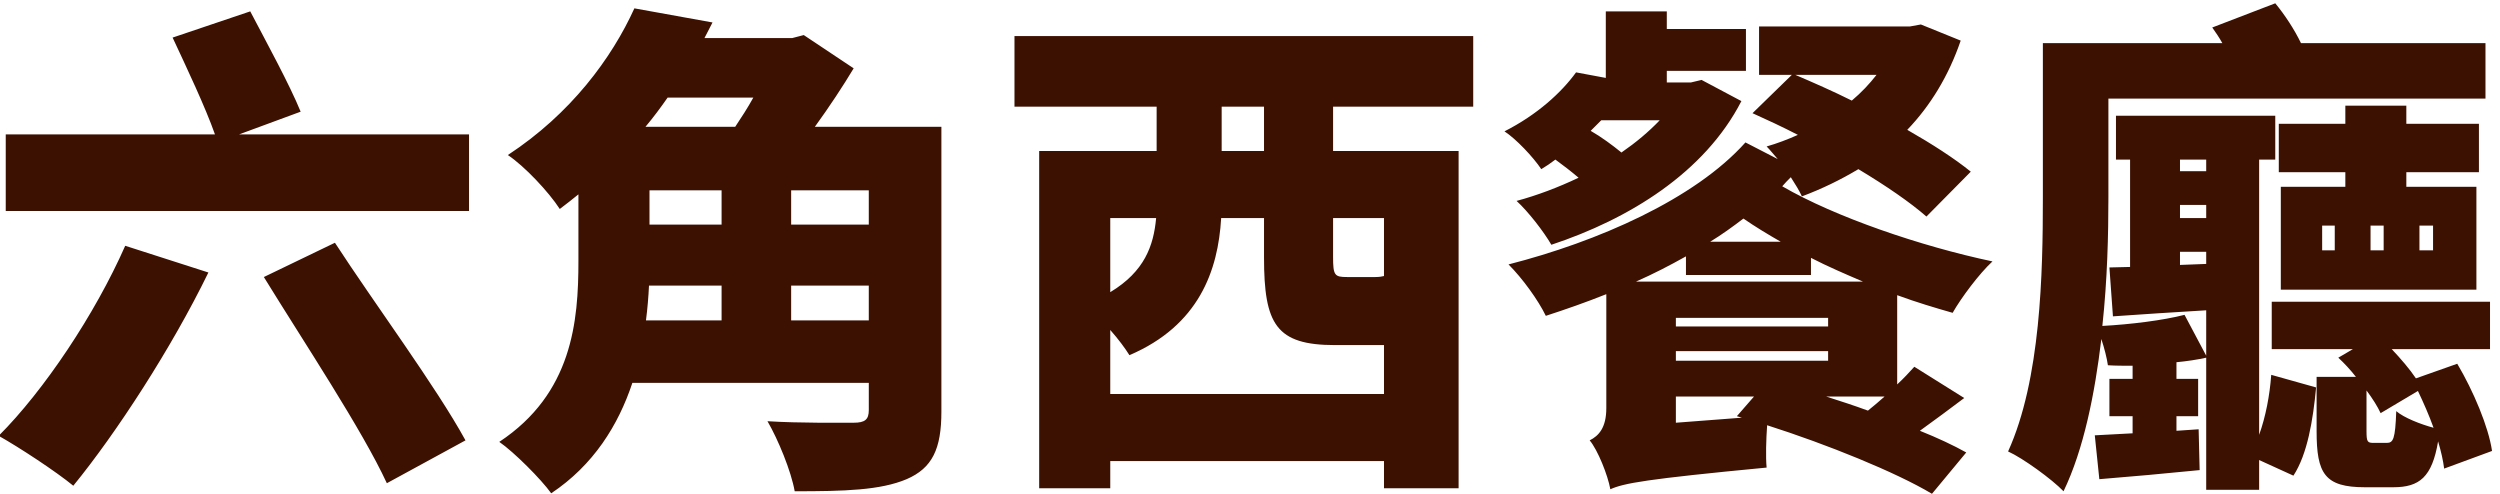 <svg width="243" height="48" xmlns="http://www.w3.org/2000/svg">
 <!-- Generator: Sketch 40.3 (33839) - http://www.bohemiancoding.com/sketch -->

 <title>logo_l</title>
 <desc>Created with Sketch.</desc>
 <g>
  <title>background</title>
  <rect x="-1" y="-1" width="245" height="50" id="canvas_background" fill="none"/>
 </g>
 <g>
  <title>Layer 1</title>
  <path d="m12.171,23.89c-2.94,6.664 -7.889,14.063 -12.299,18.473c2.009,1.127 5.586,3.479 7.252,4.851c4.165,-5.096 9.555,-13.377 13.132,-20.727l-8.085,-2.597zm13.475,3.038c3.92,6.37 9.555,14.847 11.956,20.041l7.644,-4.165c-2.842,-5.194 -8.869,-13.328 -12.691,-19.208l-6.909,3.332zm-2.401,-13.867l5.978,-2.205c-1.078,-2.646 -3.332,-6.762 -4.9,-9.751l-7.546,2.548c1.372,2.94 3.185,6.762 4.116,9.408l-20.335,0l0,7.448l45.031,0l0,-7.448l-22.344,0zm53.655,18.081l0,-3.381l7.546,0l0,3.381l-7.546,0zm-6.762,-3.381l0,3.381l-7.35,0c0.147,-1.127 0.245,-2.303 0.294,-3.381l7.056,0zm3.087,-18.277c-0.539,0.98 -1.176,1.96 -1.764,2.842l-8.722,0c0.784,-0.931 1.47,-1.862 2.156,-2.842l8.33,0zm-10.094,9.016l7.007,0l0,3.332l-7.007,0l0,-3.332zm21.315,3.332l-7.546,0l0,-3.332l7.546,0l0,3.332zm7.056,-9.506l-12.299,0c1.421,-1.96 2.744,-3.969 3.773,-5.684l-4.851,-3.234l-1.127,0.294l-8.526,0c0.245,-0.49 0.539,-1.029 0.784,-1.519l-7.595,-1.372c-2.205,4.851 -6.174,10.241 -12.299,14.259c1.617,1.078 3.969,3.577 5.047,5.243c0.637,-0.49 1.225,-0.931 1.813,-1.421l0,6.468c0,5.88 -0.588,12.887 -7.693,17.591c1.421,0.98 4.067,3.626 5.047,4.998c4.116,-2.744 6.517,-6.615 7.889,-10.731l22.981,0l0,2.646c0,0.931 -0.392,1.225 -1.47,1.225c-1.078,0 -5.292,0.049 -8.379,-0.147c1.029,1.764 2.303,4.851 2.646,6.811c4.851,0 8.33,-0.098 10.878,-1.176c2.499,-1.078 3.381,-2.94 3.381,-6.566l0,-27.685zm31.36,2.352l-4.116,0l0,-4.312l4.116,0l0,4.312zm11.662,6.517l0,5.635c-0.196,0.049 -0.441,0.098 -0.833,0.098l-2.744,0c-1.225,0 -1.372,-0.147 -1.372,-1.96l0,-3.773l4.949,0zm-26.607,17.101l0,-6.223c0.784,0.882 1.47,1.813 1.862,2.45c6.762,-2.891 8.624,-8.232 8.918,-13.328l4.165,0l0,3.822c0,6.517 1.176,8.526 6.909,8.526l4.655,0l0.098,0l0,4.753l-26.607,0zm4.459,-17.101c-0.245,2.695 -1.127,5.194 -4.459,7.203l0,-7.203l4.459,0zm30.821,-10.829l0,-6.86l-44.59,0l0,6.86l13.818,0l0,4.312l-11.417,0l0,32.781l6.909,0l0,-2.646l26.607,0l0,2.646l7.252,0l0,-32.781l-12.201,0l0,-4.312l13.622,0zm18.13,1.323c-1.078,1.127 -2.303,2.156 -3.724,3.136c-0.833,-0.686 -1.96,-1.519 -2.989,-2.107c0.343,-0.343 0.686,-0.686 1.029,-1.029l5.684,0zm4.067,-3.92l-1.029,0.245l-2.352,0l0,-1.127l7.693,0l0,-4.067l-7.693,0l0,-1.715l-5.929,0l0,6.468l-2.891,-0.539c-1.421,1.96 -3.773,4.116 -6.958,5.733c1.127,0.735 2.793,2.499 3.577,3.675c0.49,-0.294 0.931,-0.588 1.372,-0.931c0.735,0.539 1.568,1.176 2.254,1.764c-1.96,0.931 -4.018,1.715 -6.027,2.254c1.127,1.029 2.646,2.989 3.381,4.263c7.546,-2.499 14.896,-7.007 18.473,-13.965l-3.871,-2.058zm-6.37,19.6c1.666,-0.735 3.283,-1.568 4.851,-2.45l0,1.813l12.152,0l0,-1.666c1.617,0.833 3.332,1.568 5.047,2.303l-22.05,0zm24.157,11.172c-0.539,0.49 -1.078,0.931 -1.617,1.372c-1.323,-0.49 -2.695,-0.931 -4.067,-1.372l5.684,0zm-20.286,2.548l0,-2.548l7.595,0l-1.666,1.911l0.49,0.147l-6.419,0.49zm0,-6.958l14.798,0l0,0.931l-14.798,0l0,-0.931zm0,-3.234l14.798,0l0,0.833l-14.798,0l0,-0.833zm3.332,-7.399c1.127,-0.686 2.205,-1.47 3.234,-2.254c1.127,0.784 2.352,1.519 3.626,2.254l-6.86,0zm16.17,-16.219c-0.686,0.882 -1.47,1.715 -2.401,2.499c-1.862,-0.931 -3.773,-1.764 -5.488,-2.499l7.889,0zm9.163,9.408c-1.568,-1.274 -3.773,-2.695 -6.174,-4.067c2.254,-2.352 4.018,-5.243 5.194,-8.673l-3.871,-1.568l-1.078,0.196l-14.651,0l0,4.704l3.185,0l-3.822,3.724c1.421,0.637 2.891,1.323 4.41,2.107c-0.98,0.441 -2.009,0.833 -3.038,1.127c0.343,0.343 0.686,0.784 1.078,1.225l-3.136,-1.617c-4.949,5.537 -14.406,9.653 -23.03,11.858c1.372,1.372 2.891,3.479 3.626,4.998c1.96,-0.637 3.92,-1.323 5.88,-2.107l0,11.074c0,1.911 -0.735,2.695 -1.617,3.136c0.784,0.931 1.764,3.381 2.009,4.753c1.323,-0.588 3.381,-0.98 15.19,-2.107c-0.098,-1.029 -0.049,-2.695 0.049,-4.116c5.831,1.862 12.495,4.557 16.023,6.664l3.332,-4.018c-1.225,-0.686 -2.793,-1.421 -4.508,-2.107c1.421,-1.029 2.891,-2.107 4.312,-3.185l-4.851,-3.038c-0.49,0.539 -1.029,1.127 -1.666,1.715l0,-8.673c1.862,0.686 3.675,1.225 5.39,1.715c0.833,-1.47 2.597,-3.822 3.871,-4.998c-6.958,-1.47 -15.288,-4.312 -20.433,-7.301c0.245,-0.294 0.539,-0.588 0.833,-0.882c0.441,0.686 0.833,1.323 1.078,1.862c1.96,-0.735 3.773,-1.617 5.488,-2.646c2.695,1.617 5.047,3.234 6.615,4.606l4.312,-4.361zm20.335,9.065l0,-1.274l2.548,0l0,1.176l-2.548,0.098zm2.548,-10.241l0,1.127l-2.548,0l0,-1.127l2.548,0zm-2.548,4.41l2.548,0l0,1.274l-2.548,0l0,-1.274zm7.693,-4.41l1.568,0l0,-4.263l-15.484,0l0,4.263l1.372,0l0,10.437l-2.009,0.049l0.343,4.753c2.744,-0.196 5.831,-0.392 9.065,-0.588l0,4.41l-2.107,-3.969c-2.107,0.539 -5.243,0.931 -7.987,1.078c0.49,-4.508 0.588,-8.918 0.588,-12.495l0,-9.604l36.652,0l0,-5.39l-17.934,0c-0.637,-1.323 -1.568,-2.744 -2.499,-3.871l-6.125,2.352c0.343,0.49 0.686,0.98 0.98,1.519l-17.444,0l0,15.043c0,7.252 -0.196,17.64 -3.381,24.647c1.421,0.637 4.263,2.695 5.39,3.871c1.96,-4.067 3.038,-9.457 3.675,-14.798c0.294,0.882 0.539,1.862 0.637,2.548c0.735,0.049 1.568,0.049 2.401,0.049l0,1.274l-2.254,0l0,3.626l2.254,0l0,1.666l-3.675,0.196l0.441,4.263c3.038,-0.245 6.321,-0.539 9.751,-0.882l-0.098,-3.969l-2.156,0.147l0,-1.421l2.107,0l0,-3.626l-2.107,0l0,-1.617c1.029,-0.098 2.009,-0.245 2.891,-0.441l0,12.838l5.145,0l0,-2.891l3.332,1.519c1.372,-2.107 1.911,-5.439 2.205,-8.575l-4.361,-1.225c-0.147,2.009 -0.539,4.067 -1.176,5.831l0,-26.754zm15.582,6.419l1.323,0l0,2.401l-1.323,0l0,-2.401zm-3.479,2.401l-1.274,0l0,-2.401l1.274,0l0,2.401zm-4.753,0l-1.225,0l0,-2.401l1.225,0l0,2.401zm14.014,-7.595l0,-4.704l-7.056,0l0,-1.764l-5.929,0l0,1.764l-6.468,0l0,4.704l6.468,0l0,1.421l-6.272,0l0,9.996l19.012,0l0,-9.996l-6.811,0l0,-1.421l7.056,0zm-10.241,26.313c-0.588,0 -0.686,-0.098 -0.686,-1.127l0,-3.969c0.588,0.784 1.078,1.568 1.372,2.205l3.626,-2.156c0.539,1.127 1.078,2.352 1.519,3.577c-1.274,-0.343 -2.891,-0.98 -3.626,-1.617c-0.098,2.744 -0.294,3.087 -0.931,3.087l-1.274,0zm11.515,0.784c-0.343,-2.352 -1.813,-5.831 -3.381,-8.477l-4.018,1.421c-0.588,-0.882 -1.47,-1.911 -2.352,-2.842l9.555,0l0,-4.606l-21.217,0l0,4.606l7.889,0l-1.421,0.833c0.588,0.539 1.176,1.176 1.715,1.862l-3.822,0l0,5.292c0,4.116 0.784,5.439 4.704,5.439l2.744,0c2.548,0 3.773,-0.98 4.361,-4.459c0.294,0.98 0.49,1.862 0.588,2.646l4.655,-1.715z" id="logo_l" fill="#3d1101"/>
 </g>
</svg>